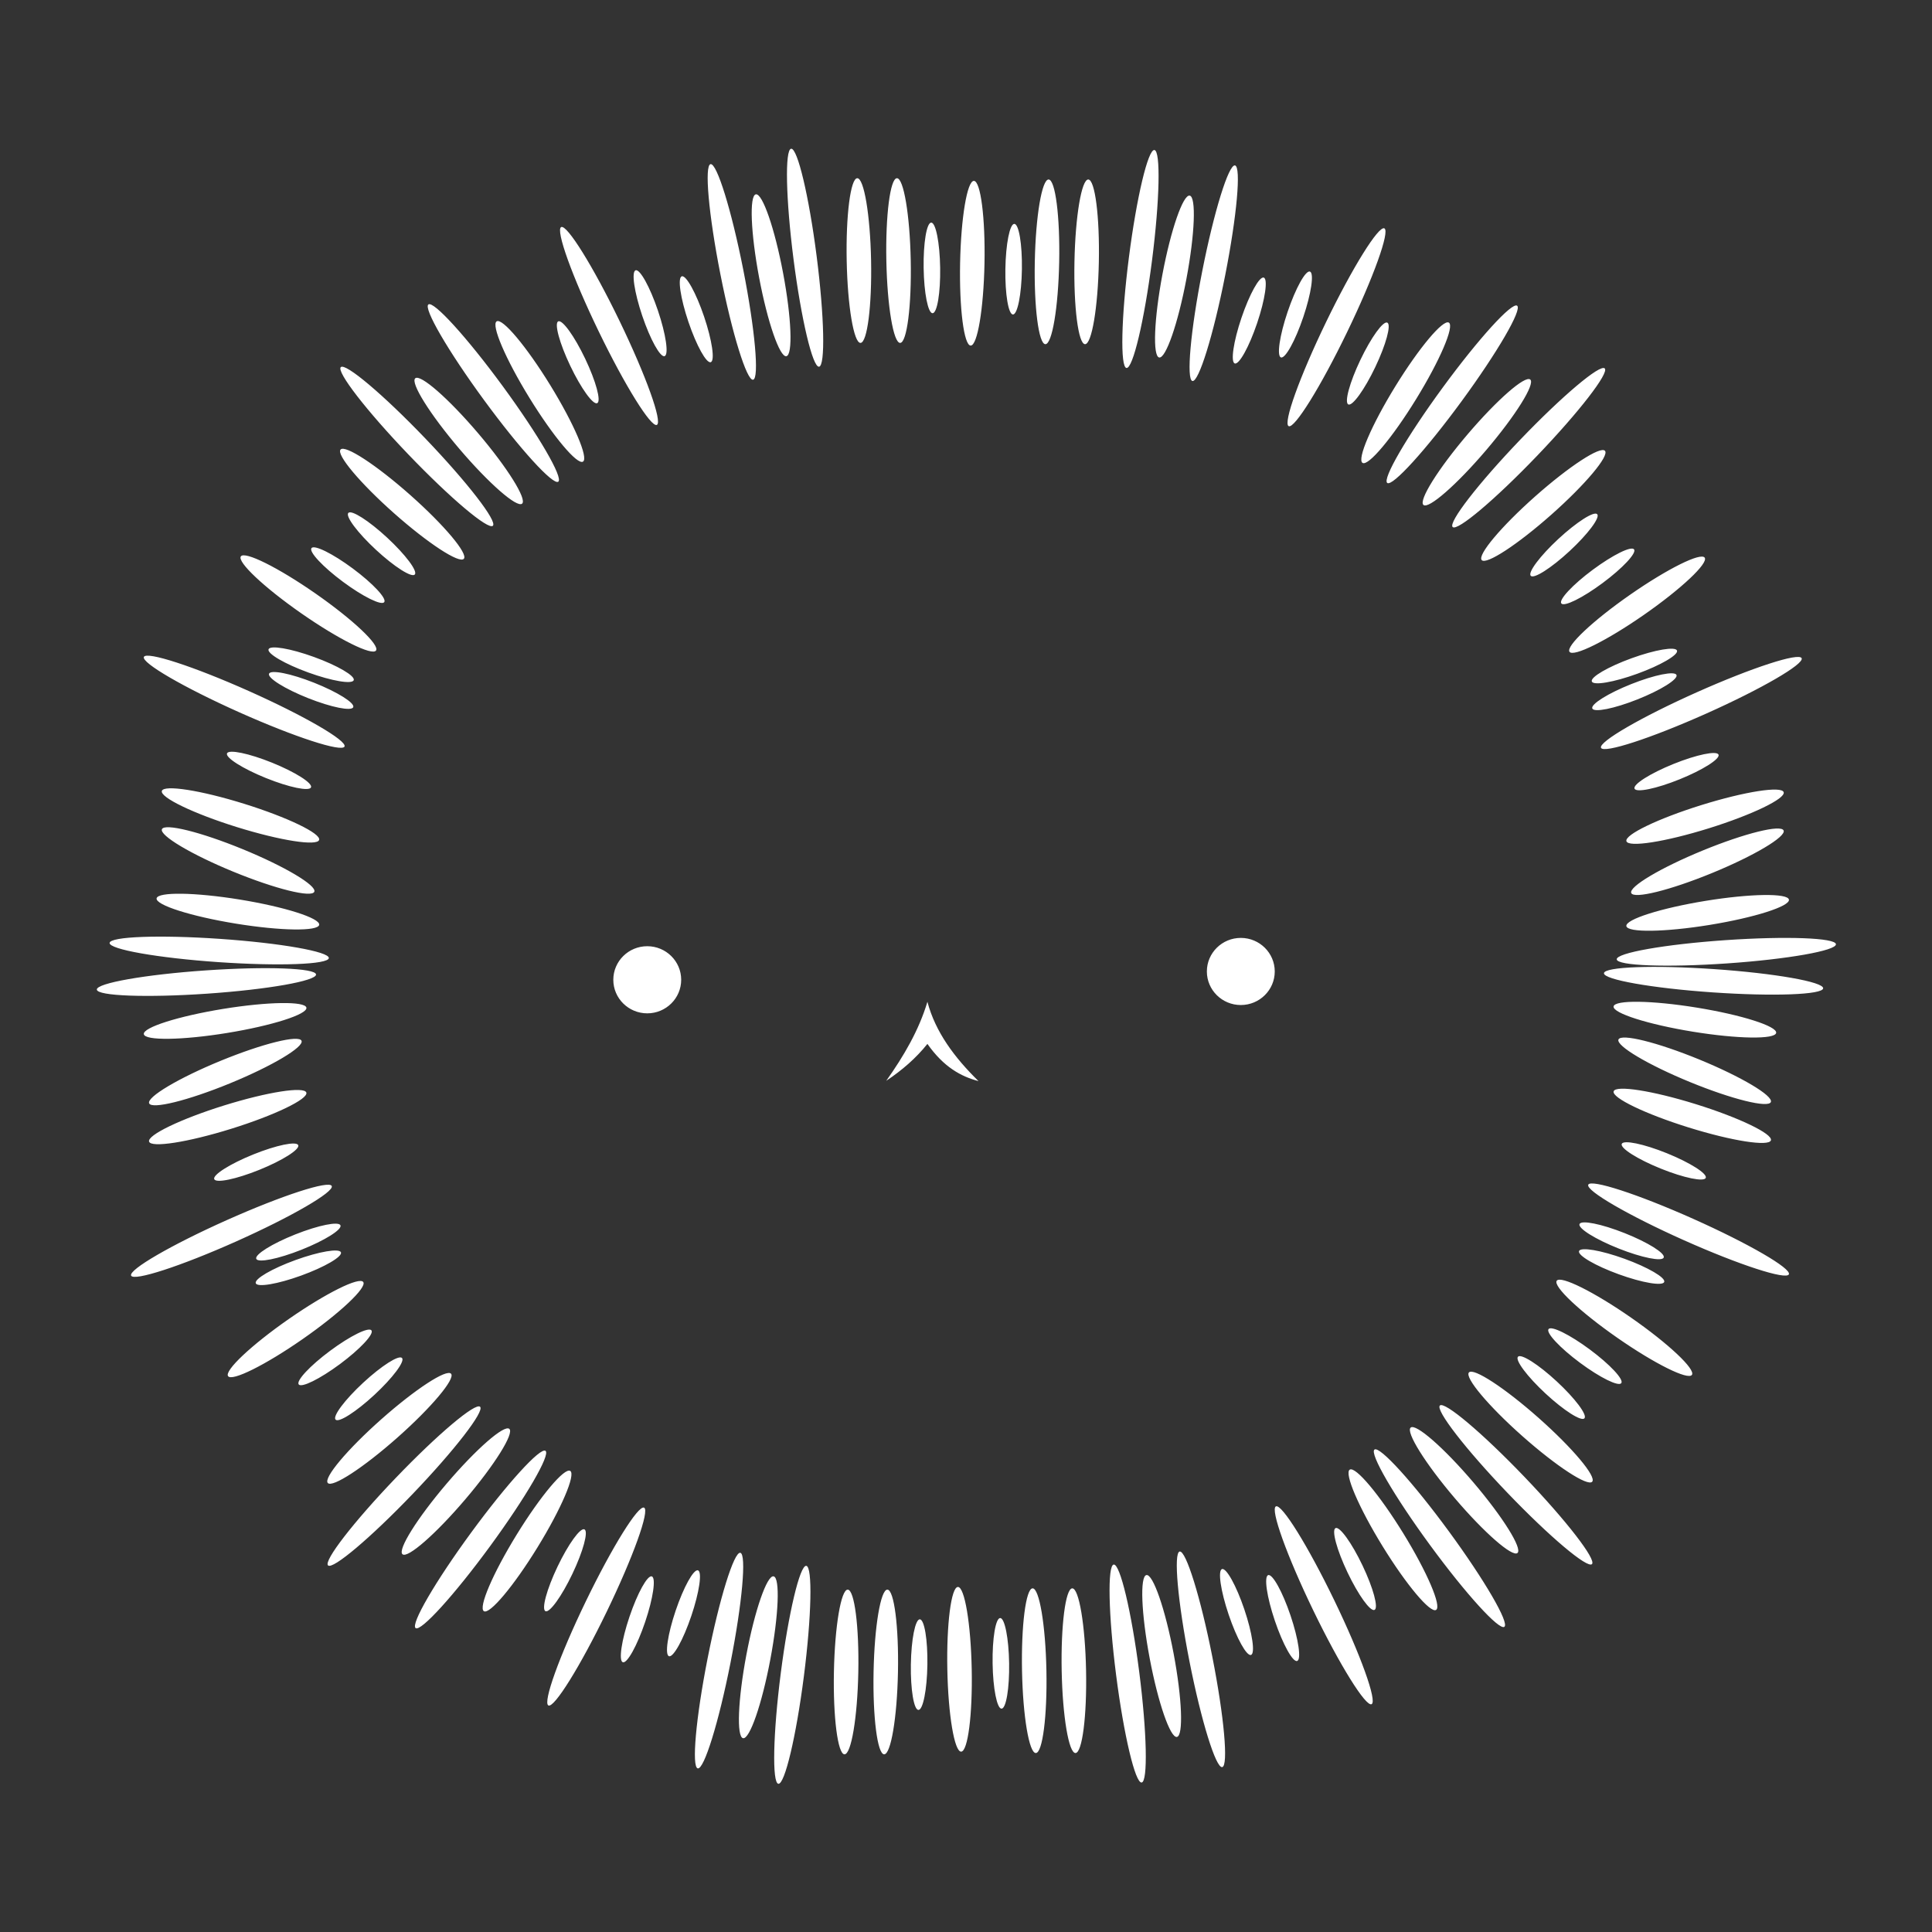 <?xml version="1.0" encoding="UTF-8" standalone="no"?>
<!DOCTYPE svg PUBLIC "-//W3C//DTD SVG 1.1//EN" "http://www.w3.org/Graphics/SVG/1.1/DTD/svg11.dtd">
<svg width="100%" height="100%" viewBox="0 0 1000 1000" version="1.1" xmlns="http://www.w3.org/2000/svg" xmlns:xlink="http://www.w3.org/1999/xlink" xml:space="preserve" xmlns:serif="http://www.serif.com/" style="fill-rule:evenodd;clip-rule:evenodd;stroke-linejoin:round;stroke-miterlimit:2;">
    <rect x="0" y="0" width="1000" height="1000" fill="#333333" stroke="none"/>
    <g transform="matrix(2.219,0,0,2.219,-608.26,-281.314)">
        <path d="M455.671,542.856C454.182,542.666 454.433,531.121 456.23,517.092C458.028,503.062 460.695,491.827 462.183,492.017C463.672,492.208 463.421,503.753 461.624,517.782C459.827,531.812 457.159,543.047 455.671,542.856ZM540.409,542.559C541.898,542.368 541.647,530.823 539.85,516.794C538.053,502.765 535.385,491.529 533.897,491.72C532.408,491.911 532.659,503.455 534.456,517.485C536.254,531.514 538.921,542.75 540.409,542.559ZM436.874,539.263C435.402,538.973 436.431,527.471 439.17,513.595C441.909,499.718 445.328,488.689 446.8,488.979C448.272,489.27 447.244,500.771 444.504,514.648C441.765,528.524 438.346,539.554 436.874,539.263ZM559.206,538.966C560.678,538.675 559.65,527.173 556.91,513.297C554.171,499.421 550.752,488.391 549.28,488.682C547.808,488.972 548.837,500.474 551.576,514.35C554.315,528.227 557.734,539.256 559.206,538.966ZM480.348,535.982C478.778,535.951 477.673,527.319 477.882,516.719C478.091,506.118 479.535,497.537 481.105,497.568C482.675,497.599 483.78,506.23 483.571,516.831C483.362,527.431 481.918,536.012 480.348,535.982ZM471.098,535.982C469.528,535.951 468.423,527.319 468.632,516.719C468.841,506.118 470.285,497.537 471.855,497.568C473.425,497.599 474.53,506.23 474.321,516.831C474.112,527.431 472.668,536.012 471.098,535.982ZM515.732,535.684C517.302,535.653 518.407,527.022 518.198,516.421C517.99,505.821 516.545,497.24 514.975,497.271C513.405,497.302 512.3,505.933 512.509,516.533C512.718,527.134 514.162,535.715 515.732,535.684ZM524.982,535.684C526.552,535.653 527.657,527.022 527.448,516.421C527.239,505.821 525.795,497.24 524.225,497.271C522.655,497.302 521.55,505.933 521.759,516.533C521.968,527.134 523.412,535.715 524.982,535.684ZM498.308,535.359C499.878,535.329 500.983,526.697 500.775,516.097C500.566,505.496 499.122,496.915 497.552,496.946C495.982,496.977 494.877,505.608 495.086,516.209C495.294,526.809 496.739,535.39 498.308,535.359ZM447.439,532.223C445.896,531.932 446.238,523.237 448.203,512.818C450.168,502.399 453.016,494.177 454.559,494.468C456.102,494.759 455.76,503.454 453.795,513.873C451.83,524.291 448.982,532.514 447.439,532.223ZM548.641,531.925C550.184,531.634 549.842,522.939 547.877,512.521C545.912,502.102 543.064,493.879 541.521,494.17C539.978,494.461 540.32,503.156 542.285,513.575C544.25,523.994 547.098,532.216 548.641,531.925ZM488.346,525.63C487.282,525.614 486.49,520.865 486.579,515.032C486.668,509.199 487.603,504.477 488.667,504.493C489.731,504.509 490.523,509.258 490.434,515.091C490.345,520.924 489.41,525.646 488.346,525.63ZM507.734,525.332C508.798,525.316 509.59,520.568 509.501,514.735C509.413,508.902 508.477,504.179 507.413,504.195C506.349,504.212 505.557,508.96 505.646,514.793C505.735,520.626 506.671,525.349 507.734,525.332ZM402.035,524.586C400.684,523.933 404.588,513.065 410.747,500.333C416.906,487.6 423.004,477.793 424.354,478.447C425.705,479.1 421.801,489.968 415.642,502.701C409.482,515.433 403.385,525.24 402.035,524.586ZM594.046,524.289C595.396,523.635 591.493,512.768 585.333,500.035C579.174,487.303 573.077,477.496 571.726,478.149C570.375,478.803 574.279,489.67 580.438,502.403C586.598,515.136 592.695,524.942 594.046,524.289ZM419.391,514.506C418.383,514.166 419.081,509.402 420.949,503.876C422.817,498.349 425.151,494.139 426.159,494.48C427.167,494.82 426.469,499.584 424.601,505.11C422.734,510.637 420.399,514.847 419.391,514.506ZM576.689,514.209C577.697,513.868 576.999,509.105 575.131,503.578C573.264,498.052 570.929,493.841 569.921,494.182C568.913,494.523 569.611,499.286 571.479,504.813C573.347,510.339 575.681,514.549 576.689,514.209ZM430.158,513.099C429.15,512.758 429.849,507.995 431.716,502.468C433.584,496.942 435.919,492.732 436.927,493.072C437.935,493.413 437.237,498.176 435.369,503.703C433.501,509.229 431.166,513.44 430.158,513.099ZM565.922,512.801C566.93,512.461 566.232,507.697 564.364,502.171C562.496,496.644 560.161,492.434 559.153,492.775C558.145,493.115 558.844,497.879 560.711,503.405C562.579,508.932 564.914,513.142 565.922,512.801ZM371.062,506.539C369.852,505.652 375.657,495.669 384.017,484.26C392.377,472.851 400.147,464.309 401.357,465.196C402.567,466.083 396.763,476.065 388.403,487.474C380.042,498.883 372.273,507.426 371.062,506.539ZM625.018,506.241C626.228,505.354 620.424,495.372 612.064,483.963C603.704,472.554 595.934,464.011 594.723,464.898C593.513,465.785 599.318,475.768 607.678,487.177C616.038,498.586 623.808,507.128 625.018,506.241ZM386.986,502.597C385.649,501.774 389.075,493.775 394.631,484.745C400.188,475.715 405.785,469.052 407.122,469.875C408.459,470.698 405.034,478.697 399.477,487.727C393.921,496.757 388.324,503.42 386.986,502.597ZM401.344,502.594C400.383,502.136 401.642,497.489 404.153,492.223C406.664,486.958 409.482,483.055 410.443,483.512C411.403,483.97 410.144,488.617 407.633,493.883C405.122,499.148 402.304,503.051 401.344,502.594ZM609.094,502.3C610.431,501.477 607.006,493.477 601.449,484.448C595.892,475.418 590.295,468.755 588.958,469.578C587.621,470.401 591.046,478.4 596.603,487.43C602.159,496.46 607.756,503.122 609.094,502.3ZM594.737,502.296C595.697,501.838 594.438,497.191 591.927,491.926C589.416,486.66 586.598,482.757 585.638,483.215C584.677,483.673 585.936,488.32 588.447,493.585C590.958,498.851 593.776,502.754 594.737,502.296ZM350.632,491.918C349.549,490.88 356.616,481.747 366.404,471.537C376.191,461.326 385.017,453.879 386.1,454.917C387.183,455.956 380.116,465.089 370.329,475.299C360.541,485.51 351.716,492.957 350.632,491.918ZM645.448,491.621C646.531,490.583 639.464,481.45 629.677,471.239C619.889,461.028 611.063,453.582 609.98,454.62C608.897,455.658 615.964,464.791 625.751,475.002C635.539,485.212 644.365,492.659 645.448,491.621ZM368.001,489.318C366.806,488.299 371.417,480.92 378.292,472.848C385.166,464.776 391.718,459.05 392.914,460.068C394.109,461.086 389.498,468.466 382.623,476.538C375.749,484.609 369.197,490.336 368.001,489.318ZM628.079,489.02C629.274,488.002 624.663,480.622 617.789,472.55C610.914,464.479 604.362,458.752 603.167,459.771C601.971,460.789 606.582,468.168 613.457,476.24C620.332,484.312 626.883,490.038 628.079,489.02ZM350.574,472.693C349.533,471.518 355.129,464.854 363.064,457.822C370.998,450.789 378.285,446.034 379.327,447.209C380.369,448.384 374.772,455.047 366.838,462.08C358.903,469.113 351.616,473.868 350.574,472.693ZM645.506,472.395C646.547,471.22 640.951,464.557 633.017,457.524C625.082,450.492 617.795,445.736 616.753,446.911C615.712,448.086 621.308,454.75 629.242,461.782C637.177,468.815 644.464,473.57 645.506,472.395ZM352.385,457.91C351.662,457.129 354.548,453.276 358.826,449.31C363.105,445.345 367.165,442.758 367.889,443.539C368.612,444.319 365.726,448.172 361.447,452.138C357.169,456.104 353.108,458.69 352.385,457.91ZM643.695,457.612C644.418,456.832 641.532,452.979 637.254,449.013C632.976,445.047 628.915,442.461 628.192,443.241C627.468,444.021 630.355,447.875 634.633,451.84C638.911,455.806 642.972,458.392 643.695,457.612ZM343.788,449.701C343.154,448.847 346.441,445.33 351.125,441.852C355.808,438.374 360.126,436.245 360.76,437.099C361.395,437.953 358.107,441.47 353.423,444.948C348.74,448.425 344.422,450.555 343.788,449.701ZM652.292,449.403C652.927,448.549 649.639,445.032 644.955,441.555C640.272,438.077 635.954,435.947 635.32,436.801C634.686,437.655 637.973,441.172 642.657,444.65C647.341,448.128 651.658,450.258 652.292,449.403ZM327.316,447.771C326.418,446.482 332.754,440.518 341.455,434.459C350.156,428.401 357.949,424.528 358.846,425.817C359.743,427.106 353.408,433.07 344.706,439.129C336.005,445.187 328.213,449.06 327.316,447.771ZM668.765,447.474C669.662,446.185 663.326,440.22 654.625,434.162C645.924,428.103 638.132,424.231 637.234,425.519C636.337,426.808 642.673,432.773 651.374,438.831C660.075,444.89 667.867,448.762 668.765,447.474ZM333.773,426.103C333.41,425.103 337.568,422.676 343.052,420.687C348.536,418.698 353.283,417.895 353.646,418.895C354.009,419.895 349.851,422.322 344.367,424.311C338.883,426.3 334.136,427.103 333.773,426.103ZM662.307,425.805C662.67,424.805 658.512,422.378 653.028,420.389C647.544,418.4 642.797,417.597 642.434,418.597C642.072,419.598 646.229,422.025 651.713,424.014C657.197,426.003 661.944,426.806 662.307,425.805ZM304.698,424.32C304.086,422.95 314.074,417.154 326.988,411.386C339.902,405.618 350.884,402.047 351.496,403.417C352.108,404.787 342.12,410.582 329.206,416.351C316.291,422.119 305.309,425.69 304.698,424.32ZM691.383,424.022C691.995,422.652 682.007,416.857 669.092,411.089C656.178,405.32 645.196,401.749 644.584,403.119C643.972,404.489 653.96,410.285 666.875,416.053C679.789,421.821 690.771,425.392 691.383,424.022ZM333.887,420.404C333.494,419.415 337.576,416.864 342.998,414.709C348.419,412.555 353.139,411.608 353.532,412.597C353.925,413.586 349.843,416.138 344.421,418.292C339,420.446 334.28,421.393 333.887,420.404ZM662.193,420.107C662.586,419.118 658.504,416.566 653.083,414.412C647.662,412.257 642.941,411.311 642.548,412.299C642.155,413.288 646.238,415.84 651.659,417.994C657.08,420.149 661.8,421.095 662.193,420.107ZM324.085,401.821C323.686,400.835 327.753,398.259 333.161,396.072C338.569,393.885 343.284,392.91 343.682,393.897C344.081,394.883 340.014,397.459 334.606,399.646C329.198,401.833 324.483,402.808 324.085,401.821ZM671.996,401.524C672.395,400.537 668.328,397.961 662.919,395.774C657.511,393.587 652.797,392.613 652.398,393.599C651.999,394.585 656.066,397.162 661.474,399.349C666.882,401.535 671.597,402.51 671.996,401.524ZM308.89,393.063C308.423,391.564 316.262,387.786 326.384,384.631C336.507,381.477 345.104,380.134 345.571,381.633C346.039,383.132 338.2,386.91 328.077,390.064C317.955,393.218 309.357,394.562 308.89,393.063ZM687.19,392.765C687.657,391.266 679.818,387.488 669.696,384.334C659.573,381.18 650.976,379.836 650.509,381.335C650.042,382.834 657.881,386.612 668.003,389.767C678.125,392.921 686.723,394.264 687.19,392.765ZM308.904,384.132C308.308,382.68 315.787,378.233 325.596,374.208C335.405,370.183 343.853,368.095 344.449,369.548C345.045,371 337.565,375.447 327.756,379.472C317.947,383.497 309.5,385.585 308.904,384.132ZM687.177,383.835C687.773,382.382 680.293,377.935 670.484,373.91C660.675,369.886 652.228,367.798 651.632,369.25C651.035,370.703 658.515,375.15 668.324,379.175C678.133,383.199 686.58,385.287 687.177,383.835ZM490.441,370.272C487.788,373.594 484.532,376.418 480.836,378.879C484.934,373.1 488.459,367.088 490.441,360.447C492.291,367.489 496.753,373.455 502.355,378.95C498.246,377.869 494.224,375.653 490.441,370.272ZM307.663,368C307.411,366.45 315.703,363.81 326.168,362.107C336.633,360.405 345.334,360.281 345.586,361.831C345.838,363.381 337.546,366.021 327.081,367.724C316.616,369.426 307.915,369.55 307.663,368ZM688.417,367.702C688.669,366.152 680.378,363.512 669.913,361.81C659.448,360.107 650.747,359.984 650.495,361.534C650.242,363.083 658.534,365.724 668.999,367.426C679.464,369.128 688.165,369.252 688.417,367.702ZM425.091,347.487C429.46,347.487 433.007,350.995 433.007,355.315C433.007,359.636 429.46,363.144 425.091,363.144C420.722,363.144 417.174,359.636 417.174,355.315C417.174,350.995 420.722,347.487 425.091,347.487ZM563.542,345.549C567.912,345.549 571.459,349.057 571.459,353.378C571.459,357.699 567.912,361.206 563.542,361.206C559.173,361.206 555.626,357.699 555.626,353.378C555.626,349.057 559.173,345.549 563.542,345.549ZM296.701,357.606C296.597,356.109 307.97,354.103 322.08,353.13C336.191,352.156 347.73,352.581 347.834,354.078C347.937,355.575 336.565,357.581 322.454,358.554C308.344,359.527 296.804,359.102 296.701,357.606ZM699.38,357.308C699.483,355.811 688.111,353.805 674,352.832C659.89,351.859 648.35,352.284 648.247,353.781C648.143,355.277 659.515,357.283 673.626,358.257C687.737,359.23 699.276,358.805 699.38,357.308ZM702.36,347.02C702.463,348.517 691.091,350.523 676.98,351.496C662.87,352.47 651.33,352.045 651.227,350.548C651.123,349.051 662.495,347.045 676.606,346.072C690.716,345.099 702.256,345.524 702.36,347.02ZM299.681,346.723C299.577,348.22 310.949,350.225 325.06,351.199C339.171,352.172 350.71,351.747 350.814,350.25C350.917,348.753 339.545,346.748 325.434,345.774C311.324,344.801 299.784,345.226 299.681,346.723ZM691.397,336.626C691.649,338.176 683.357,340.817 672.892,342.519C662.428,344.221 653.727,344.345 653.475,342.795C653.222,341.245 661.514,338.605 671.979,336.902C682.444,335.2 691.145,335.076 691.397,336.626ZM310.643,336.329C310.391,337.879 318.683,340.519 329.148,342.221C339.613,343.924 348.313,344.047 348.566,342.497C348.818,340.948 340.526,338.307 330.061,336.605C319.596,334.903 310.895,334.779 310.643,336.329ZM690.156,320.494C690.753,321.946 683.273,326.393 673.464,330.418C663.655,334.443 655.208,336.531 654.611,335.078C654.015,333.626 661.495,329.179 671.304,325.154C681.113,321.129 689.56,319.041 690.156,320.494ZM311.884,320.196C311.288,321.649 318.767,326.096 328.576,330.121C338.385,334.145 346.833,336.233 347.429,334.781C348.025,333.328 340.545,328.881 330.736,324.856C320.927,320.832 312.48,318.743 311.884,320.196ZM690.17,311.563C690.637,313.062 682.798,316.84 672.676,319.995C662.553,323.149 653.956,324.493 653.489,322.993C653.022,321.494 660.86,317.716 670.983,314.562C681.105,311.408 689.703,310.064 690.17,311.563ZM311.87,311.266C311.403,312.765 319.242,316.543 329.364,319.697C339.487,322.851 348.084,324.195 348.551,322.696C349.019,321.197 341.18,317.419 331.057,314.264C320.935,311.11 312.337,309.767 311.87,311.266ZM674.976,302.805C675.374,303.791 671.308,306.367 665.899,308.554C660.491,310.741 655.777,311.716 655.378,310.73C654.979,309.743 659.046,307.167 664.454,304.98C669.862,302.793 674.577,301.818 674.976,302.805ZM327.065,302.507C326.666,303.494 330.733,306.07 336.141,308.257C341.549,310.444 346.264,311.418 346.662,310.432C347.061,309.446 342.994,306.869 337.586,304.682C332.178,302.496 327.463,301.521 327.065,302.507ZM694.363,280.306C694.975,281.676 684.987,287.472 672.072,293.24C659.158,299.008 648.176,302.579 647.564,301.209C646.952,299.839 656.94,294.044 669.855,288.275C682.769,282.507 693.751,278.936 694.363,280.306ZM307.677,280.009C307.066,281.379 317.054,287.174 329.968,292.942C342.882,298.711 353.864,302.282 354.476,300.912C355.088,299.541 345.1,293.746 332.185,287.978C319.271,282.21 308.289,278.639 307.677,280.009ZM665.173,284.222C665.566,285.211 661.484,287.763 656.063,289.917C650.641,292.071 645.921,293.018 645.528,292.029C645.135,291.04 649.218,288.488 654.639,286.334C660.06,284.18 664.78,283.233 665.173,284.222ZM336.867,283.924C336.474,284.913 340.556,287.465 345.977,289.619C351.399,291.774 356.119,292.72 356.512,291.732C356.905,290.743 352.823,288.191 347.401,286.036C341.98,283.882 337.26,282.936 336.867,283.924ZM665.287,278.523C665.65,279.523 661.492,281.95 656.008,283.939C650.524,285.928 645.777,286.731 645.414,285.731C645.052,284.731 649.209,282.304 654.693,280.315C660.177,278.326 664.924,277.523 665.287,278.523ZM336.753,278.226C336.39,279.226 340.548,281.653 346.032,283.642C351.516,285.631 356.263,286.434 356.626,285.434C356.989,284.433 352.831,282.006 347.347,280.017C341.863,278.028 337.116,277.225 336.753,278.226ZM671.745,256.855C672.642,258.144 666.306,264.109 657.605,270.167C648.904,276.225 641.111,280.098 640.214,278.809C639.317,277.521 645.653,271.556 654.354,265.497C663.055,259.439 670.847,255.566 671.745,256.855ZM330.295,256.557C329.398,257.846 335.734,263.811 344.435,269.869C353.136,275.928 360.929,279.8 361.826,278.512C362.723,277.223 356.388,271.258 347.686,265.2C338.985,259.141 331.193,255.269 330.295,256.557ZM655.272,254.925C655.907,255.779 652.619,259.296 647.935,262.774C643.252,266.252 638.934,268.382 638.3,267.527C637.666,266.673 640.953,263.156 645.637,259.678C650.321,256.201 654.638,254.071 655.272,254.925ZM346.768,254.628C346.133,255.482 349.421,258.999 354.105,262.476C358.788,265.954 363.106,268.084 363.74,267.23C364.374,266.376 361.087,262.859 356.403,259.381C351.72,255.903 347.402,253.773 346.768,254.628ZM646.675,246.717C647.398,247.497 644.512,251.35 640.234,255.316C635.956,259.281 631.895,261.868 631.172,261.087C630.448,260.307 633.335,256.454 637.613,252.488C641.891,248.522 645.952,245.936 646.675,246.717ZM355.365,246.419C354.642,247.199 357.528,251.052 361.806,255.018C366.085,258.984 370.145,261.57 370.868,260.79C371.592,260.01 368.706,256.156 364.427,252.191C360.149,248.225 356.088,245.639 355.365,246.419ZM648.486,231.933C649.527,233.108 643.931,239.772 635.997,246.804C628.062,253.837 620.775,258.592 619.733,257.417C618.692,256.242 624.288,249.579 632.222,242.546C640.157,235.514 647.444,230.758 648.486,231.933ZM353.554,231.636C352.513,232.811 358.109,239.474 366.044,246.507C373.978,253.539 381.265,258.295 382.307,257.12C383.348,255.945 377.752,249.281 369.818,242.249C361.883,235.216 354.596,230.46 353.554,231.636ZM648.428,212.708C649.511,213.746 642.444,222.879 632.657,233.089C622.869,243.3 614.043,250.747 612.96,249.709C611.877,248.67 618.944,239.538 628.731,229.327C638.519,219.116 647.345,211.669 648.428,212.708ZM353.612,212.41C352.529,213.448 359.596,222.581 369.383,232.792C379.171,243.003 387.997,250.449 389.08,249.411C390.163,248.373 383.096,239.24 373.309,229.029C363.521,218.819 354.695,211.372 353.612,212.41ZM631.059,215.308C632.254,216.327 627.643,223.706 620.769,231.778C613.894,239.85 607.342,245.576 606.147,244.558C604.951,243.54 609.562,236.16 616.437,228.088C623.311,220.017 629.863,214.29 631.059,215.308ZM370.981,215.011C369.786,216.029 374.397,223.409 381.272,231.481C388.146,239.552 394.698,245.279 395.894,244.26C397.089,243.242 392.478,235.863 385.603,227.791C378.729,219.719 372.177,213.993 370.981,215.011ZM627.998,198.087C629.208,198.974 623.404,208.957 615.044,220.366C606.683,231.775 598.914,240.317 597.703,239.43C596.493,238.543 602.298,228.561 610.658,217.152C619.018,205.743 626.788,197.2 627.998,198.087ZM374.042,197.79C372.832,198.677 378.637,208.659 386.997,220.068C395.357,231.477 403.127,240.02 404.337,239.133C405.547,238.246 399.743,228.263 391.383,216.854C383.022,205.445 375.252,196.903 374.042,197.79ZM612.074,202.029C613.411,202.852 609.986,210.851 604.429,219.881C598.872,228.911 593.275,235.574 591.938,234.751C590.601,233.928 594.026,225.929 599.583,216.899C605.139,207.869 610.736,201.206 612.074,202.029ZM389.966,201.731C388.629,202.554 392.055,210.554 397.611,219.583C403.168,228.613 408.765,235.276 410.102,234.453C411.439,233.63 408.014,225.631 402.457,216.601C396.901,207.571 391.304,200.908 389.966,201.731ZM597.026,180.04C598.376,180.693 594.472,191.561 588.313,204.293C582.154,217.026 576.057,226.833 574.706,226.179C573.355,225.526 577.259,214.658 583.418,201.925C589.578,189.193 595.675,179.386 597.026,180.04ZM405.014,179.742C403.664,180.396 407.568,191.263 413.727,203.996C419.886,216.728 425.983,226.535 427.334,225.882C428.685,225.228 424.781,214.36 418.622,201.628C412.462,188.895 406.365,179.089 405.014,179.742ZM597.717,202.033C598.677,202.49 597.418,207.137 594.907,212.403C592.396,217.668 589.578,221.572 588.618,221.114C587.657,220.656 588.916,216.009 591.427,210.743C593.938,205.478 596.756,201.575 597.717,202.033ZM404.324,201.735C403.363,202.193 404.622,206.84 407.133,212.105C409.644,217.371 412.462,221.274 413.423,220.816C414.383,220.358 413.124,215.711 410.613,210.446C408.102,205.18 405.284,201.277 404.324,201.735ZM562.186,165.363C563.658,165.653 562.63,177.155 559.89,191.031C557.151,204.908 553.732,215.937 552.26,215.647C550.788,215.356 551.817,203.855 554.556,189.978C557.295,176.102 560.714,165.072 562.186,165.363ZM439.854,165.065C438.382,165.356 439.411,176.857 442.15,190.734C444.889,204.61 448.308,215.64 449.78,215.349C451.252,215.059 450.223,203.557 447.484,189.681C444.745,175.804 441.326,164.775 439.854,165.065ZM543.389,161.77C544.878,161.96 544.627,173.505 542.83,187.535C541.032,201.564 538.365,212.799 536.877,212.609C535.388,212.418 535.639,200.873 537.436,186.844C539.234,172.814 541.901,161.579 543.389,161.77ZM458.651,161.472C457.162,161.663 457.413,173.208 459.21,187.237C461.008,201.266 463.675,212.502 465.163,212.311C466.652,212.12 466.401,200.576 464.604,186.546C462.807,172.517 460.139,161.281 458.651,161.472ZM568.902,191.527C569.91,191.868 569.212,196.631 567.344,202.158C565.476,207.684 563.141,211.894 562.133,211.554C561.125,211.213 561.823,206.45 563.691,200.923C565.559,195.397 567.894,191.186 568.902,191.527ZM433.138,191.23C432.13,191.57 432.828,196.334 434.696,201.86C436.564,207.387 438.899,211.597 439.907,211.256C440.915,210.916 440.217,206.152 438.349,200.626C436.481,195.099 434.146,190.889 433.138,191.23ZM579.669,190.12C580.677,190.461 579.979,195.224 578.111,200.75C576.244,206.277 573.909,210.487 572.901,210.147C571.893,209.806 572.591,205.042 574.459,199.516C576.327,193.989 578.661,189.779 579.669,190.12ZM551.621,172.403C553.164,172.694 552.822,181.389 550.857,191.808C548.892,202.227 546.044,210.449 544.501,210.158C542.958,209.867 543.3,201.172 545.265,190.753C547.23,180.335 550.078,172.112 551.621,172.403ZM422.371,189.822C421.363,190.163 422.061,194.926 423.929,200.453C425.797,205.979 428.131,210.19 429.139,209.849C430.147,209.508 429.449,204.745 427.581,199.218C425.714,193.692 423.379,189.482 422.371,189.822ZM450.419,172.106C448.876,172.397 449.218,181.092 451.183,191.51C453.148,201.929 455.996,210.152 457.539,209.861C459.082,209.57 458.74,200.875 456.775,190.456C454.81,180.037 451.962,171.815 450.419,172.106ZM501.288,168.969C502.858,169 503.963,177.631 503.755,188.232C503.546,198.832 502.102,207.413 500.532,207.382C498.962,207.351 497.857,198.72 498.065,188.12C498.274,177.519 499.718,168.938 501.288,168.969ZM527.962,168.645C529.532,168.675 530.637,177.307 530.428,187.907C530.219,198.508 528.775,207.089 527.205,207.058C525.635,207.027 524.53,198.396 524.739,187.795C524.948,177.195 526.392,168.614 527.962,168.645ZM518.712,168.645C520.282,168.675 521.387,177.307 521.178,187.907C520.969,198.508 519.525,207.089 517.955,207.058C516.385,207.027 515.28,198.396 515.489,187.795C515.698,177.195 517.142,168.614 518.712,168.645ZM474.078,168.347C472.508,168.378 471.403,177.009 471.612,187.61C471.821,198.21 473.265,206.791 474.835,206.76C476.405,206.729 477.51,198.098 477.301,187.498C477.092,176.897 475.648,168.316 474.078,168.347ZM483.328,168.347C481.758,168.378 480.653,177.009 480.862,187.61C481.071,198.21 482.515,206.791 484.085,206.76C485.655,206.729 486.76,198.098 486.551,187.498C486.342,176.897 484.898,168.316 483.328,168.347ZM510.714,178.996C511.778,179.012 512.57,183.761 512.481,189.594C512.393,195.427 511.457,200.149 510.393,200.133C509.329,200.117 508.537,195.368 508.626,189.535C508.715,183.702 509.651,178.98 510.714,178.996ZM491.326,178.699C490.262,178.715 489.47,183.463 489.559,189.296C489.648,195.129 490.583,199.852 491.647,199.836C492.711,199.819 493.503,195.071 493.414,189.238C493.325,183.405 492.39,178.682 491.326,178.699Z" style="fill:white;"/>
    </g>
</svg>
